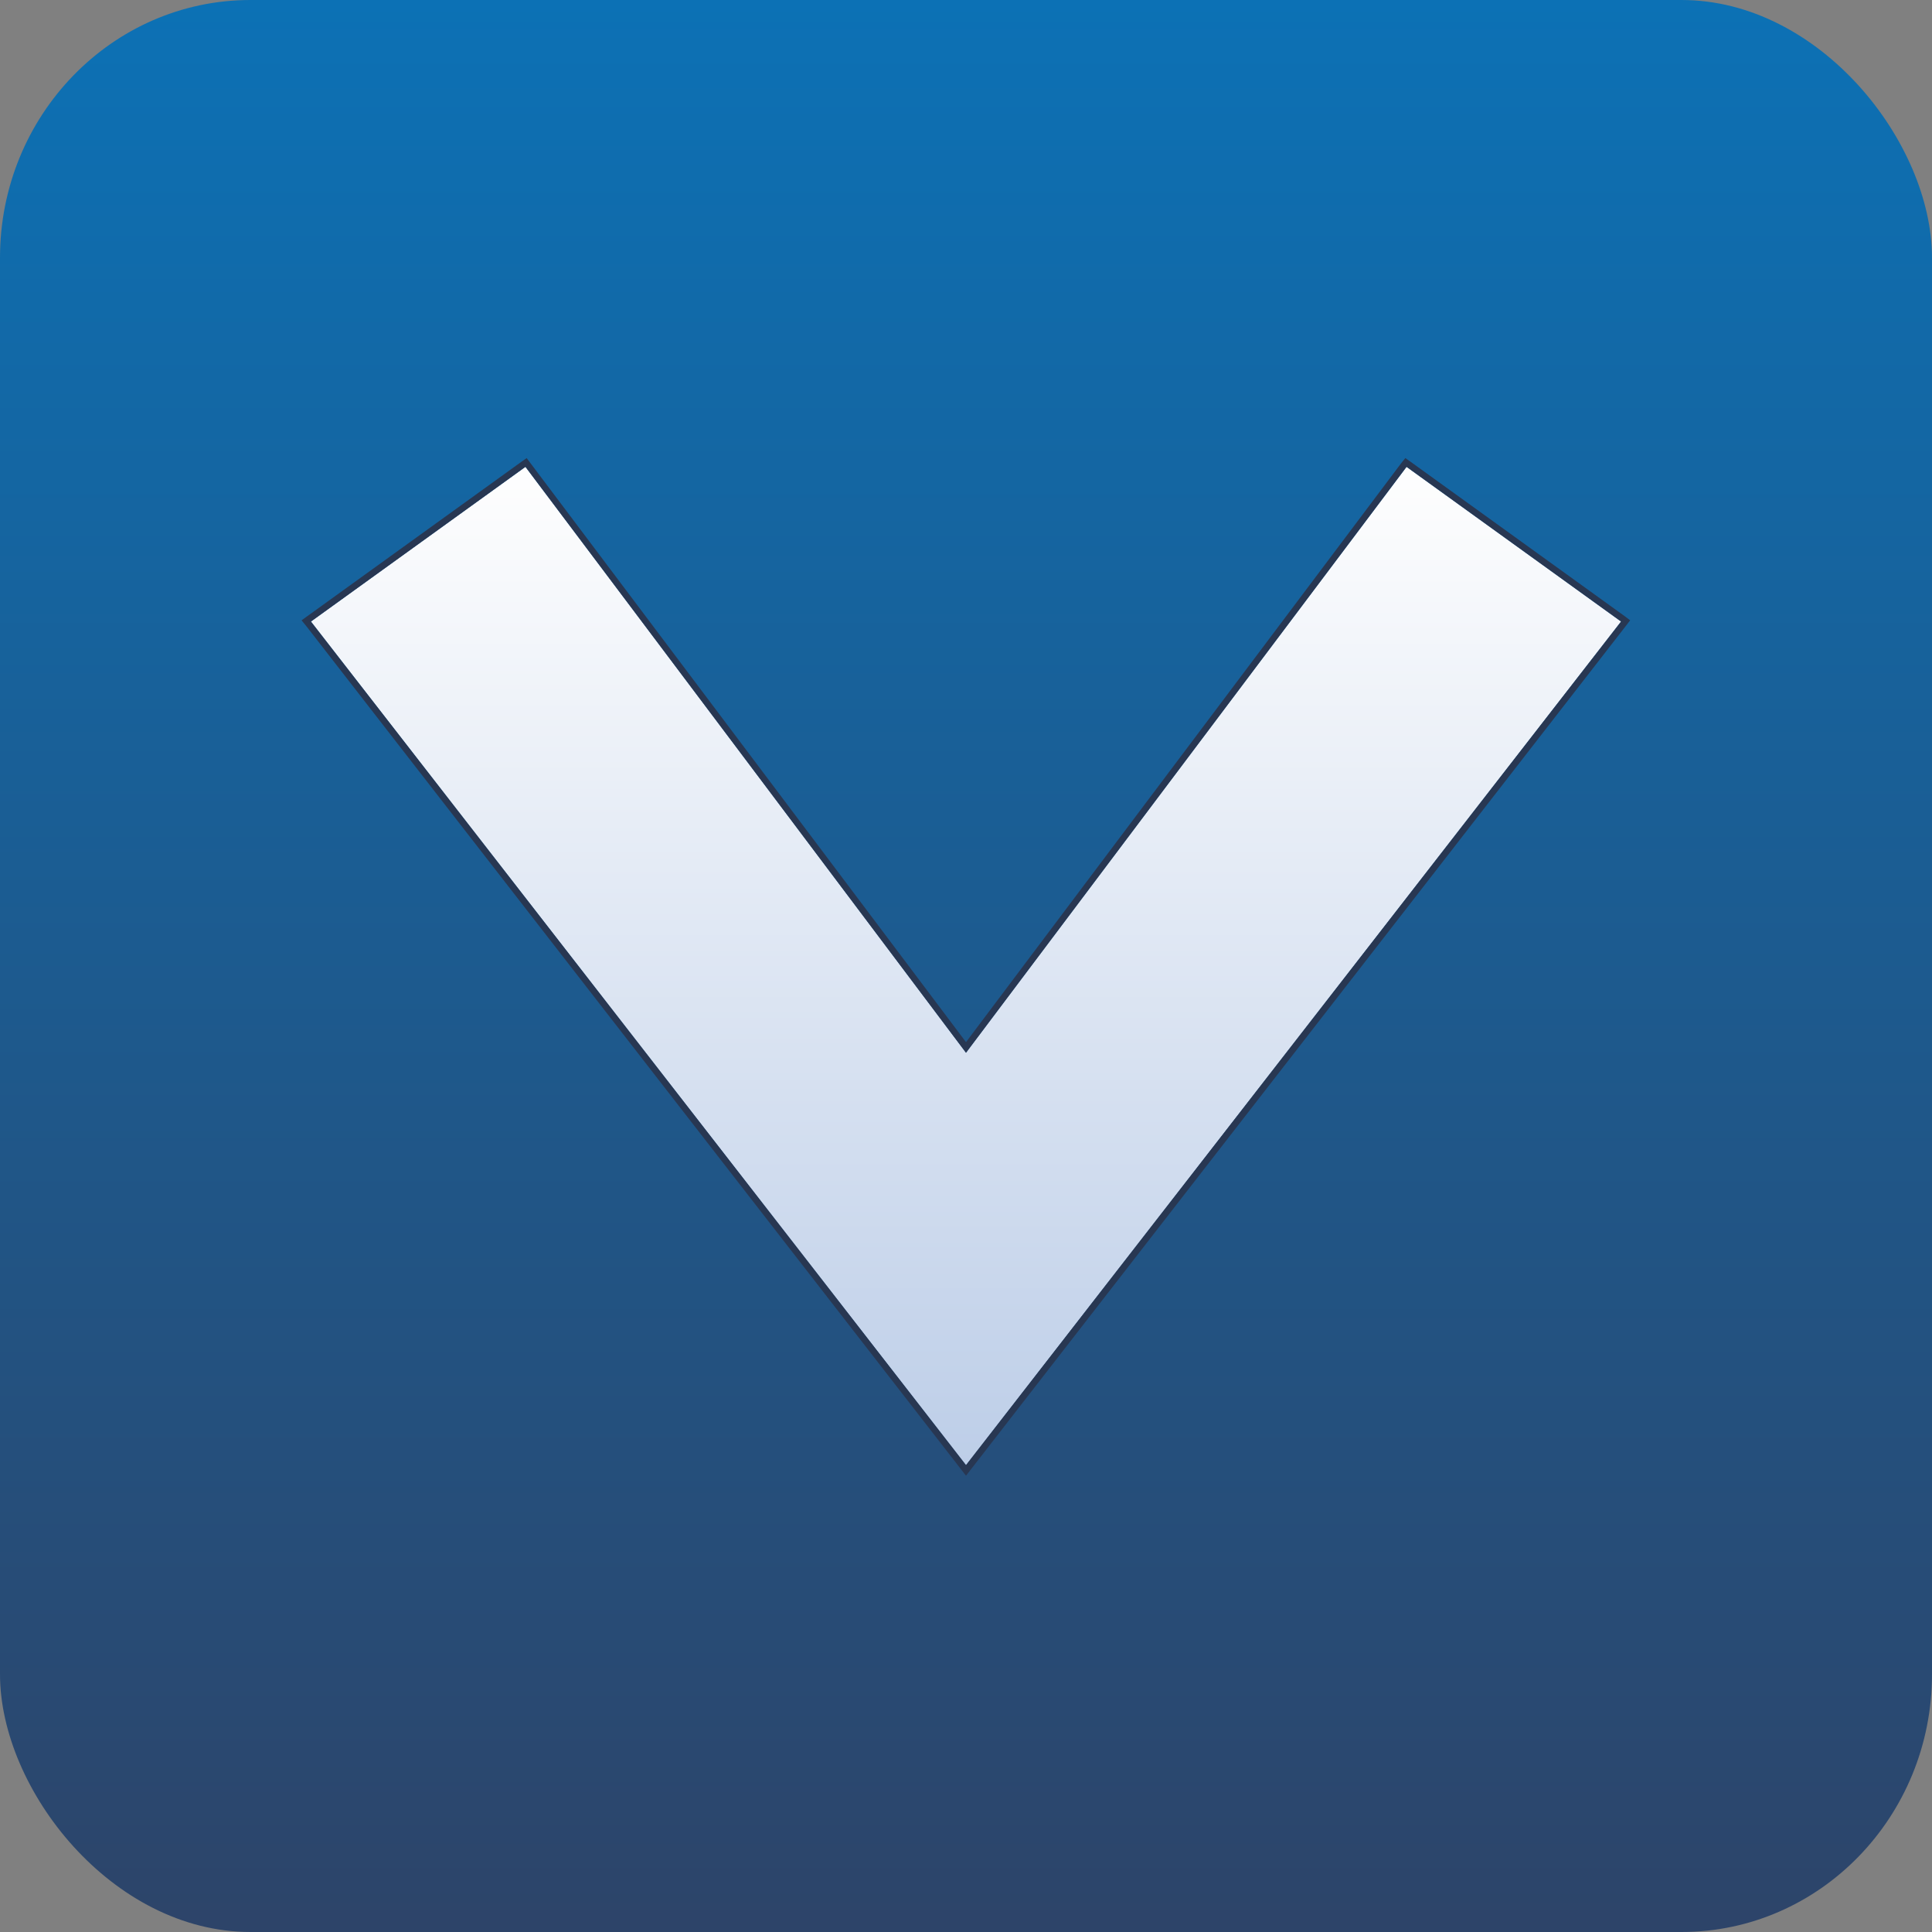<?xml version="1.0" encoding="UTF-8"?>
<!DOCTYPE svg PUBLIC "-//W3C//DTD SVG 1.1//EN" "http://www.w3.org/Graphics/SVG/1.1/DTD/svg11.dtd">
<!-- Creator: CorelDRAW -->
<svg xmlns="http://www.w3.org/2000/svg" xml:space="preserve" width="64px" height="64px" version="1.1" style="shape-rendering:geometricPrecision; text-rendering:geometricPrecision; image-rendering:optimizeQuality; fill-rule:evenodd; clip-rule:evenodd"
viewBox="0 0 63.94 63.94"
 xmlns:xlink="http://www.w3.org/1999/xlink"
 xmlns:xodm="http://www.corel.com/coreldraw/odm/2003">
 <rect x="0" y="0" width="63.94" height="63.94" fill="#808080" stroke="none"/>
 <defs>
  <style type="text/css">
   <![CDATA[
    .fil2 {fill:#283752}
    .fil0 {fill:url(#id0)}
    .fil1 {fill:url(#id1);fill-rule:nonzero}
   ]]>
  </style>
  <linearGradient id="id0" gradientUnits="userSpaceOnUse" x1="31.97" y1="63.94" x2="31.97" y2="0">
   <stop offset="0" style="stop-opacity:1; stop-color:#2D4469"/>
   <stop offset="1" style="stop-opacity:1; stop-color:#0C71B5"/>
  </linearGradient>
  <linearGradient id="id1" gradientUnits="userSpaceOnUse" x1="31.97" y1="48.49" x2="31.97" y2="15.45">
   <stop offset="0" style="stop-opacity:1; stop-color:#BDCEE8"/>
   <stop offset="1" style="stop-opacity:1; stop-color:#FEFEFE"/>
  </linearGradient>
 </defs>
 <g id="Layer_x0020_1">
  <rect class="fil0" width="63.94" height="63.94" rx="8.29" ry="8.53"/>
  <polygon class="fil1" points="31.97,48.49 53.65,20.57 46.55,15.45 31.97,34.84 17.39,15.45 10.29,20.57 "/>
  <g>
   <path id="_1" class="fil2" d="M31.97 48.49l21.68 -27.92 -7.1 -5.12 -14.58 19.39 -14.58 -19.39 -7.1 5.12 21.68 27.92zm21.85 -27.79l-21.68 27.92 -0.17 0.22 -0.17 -0.22 -21.68 -27.92 -0.14 -0.17 0.18 -0.13 7.1 -5.12 0.17 -0.12 0.12 0.16 14.42 19.17 14.41 -19.17 0.13 -0.16 0.17 0.12 7.1 5.12 0.17 0.13 -0.13 0.17z"/>
  </g>
 </g>
</svg>
